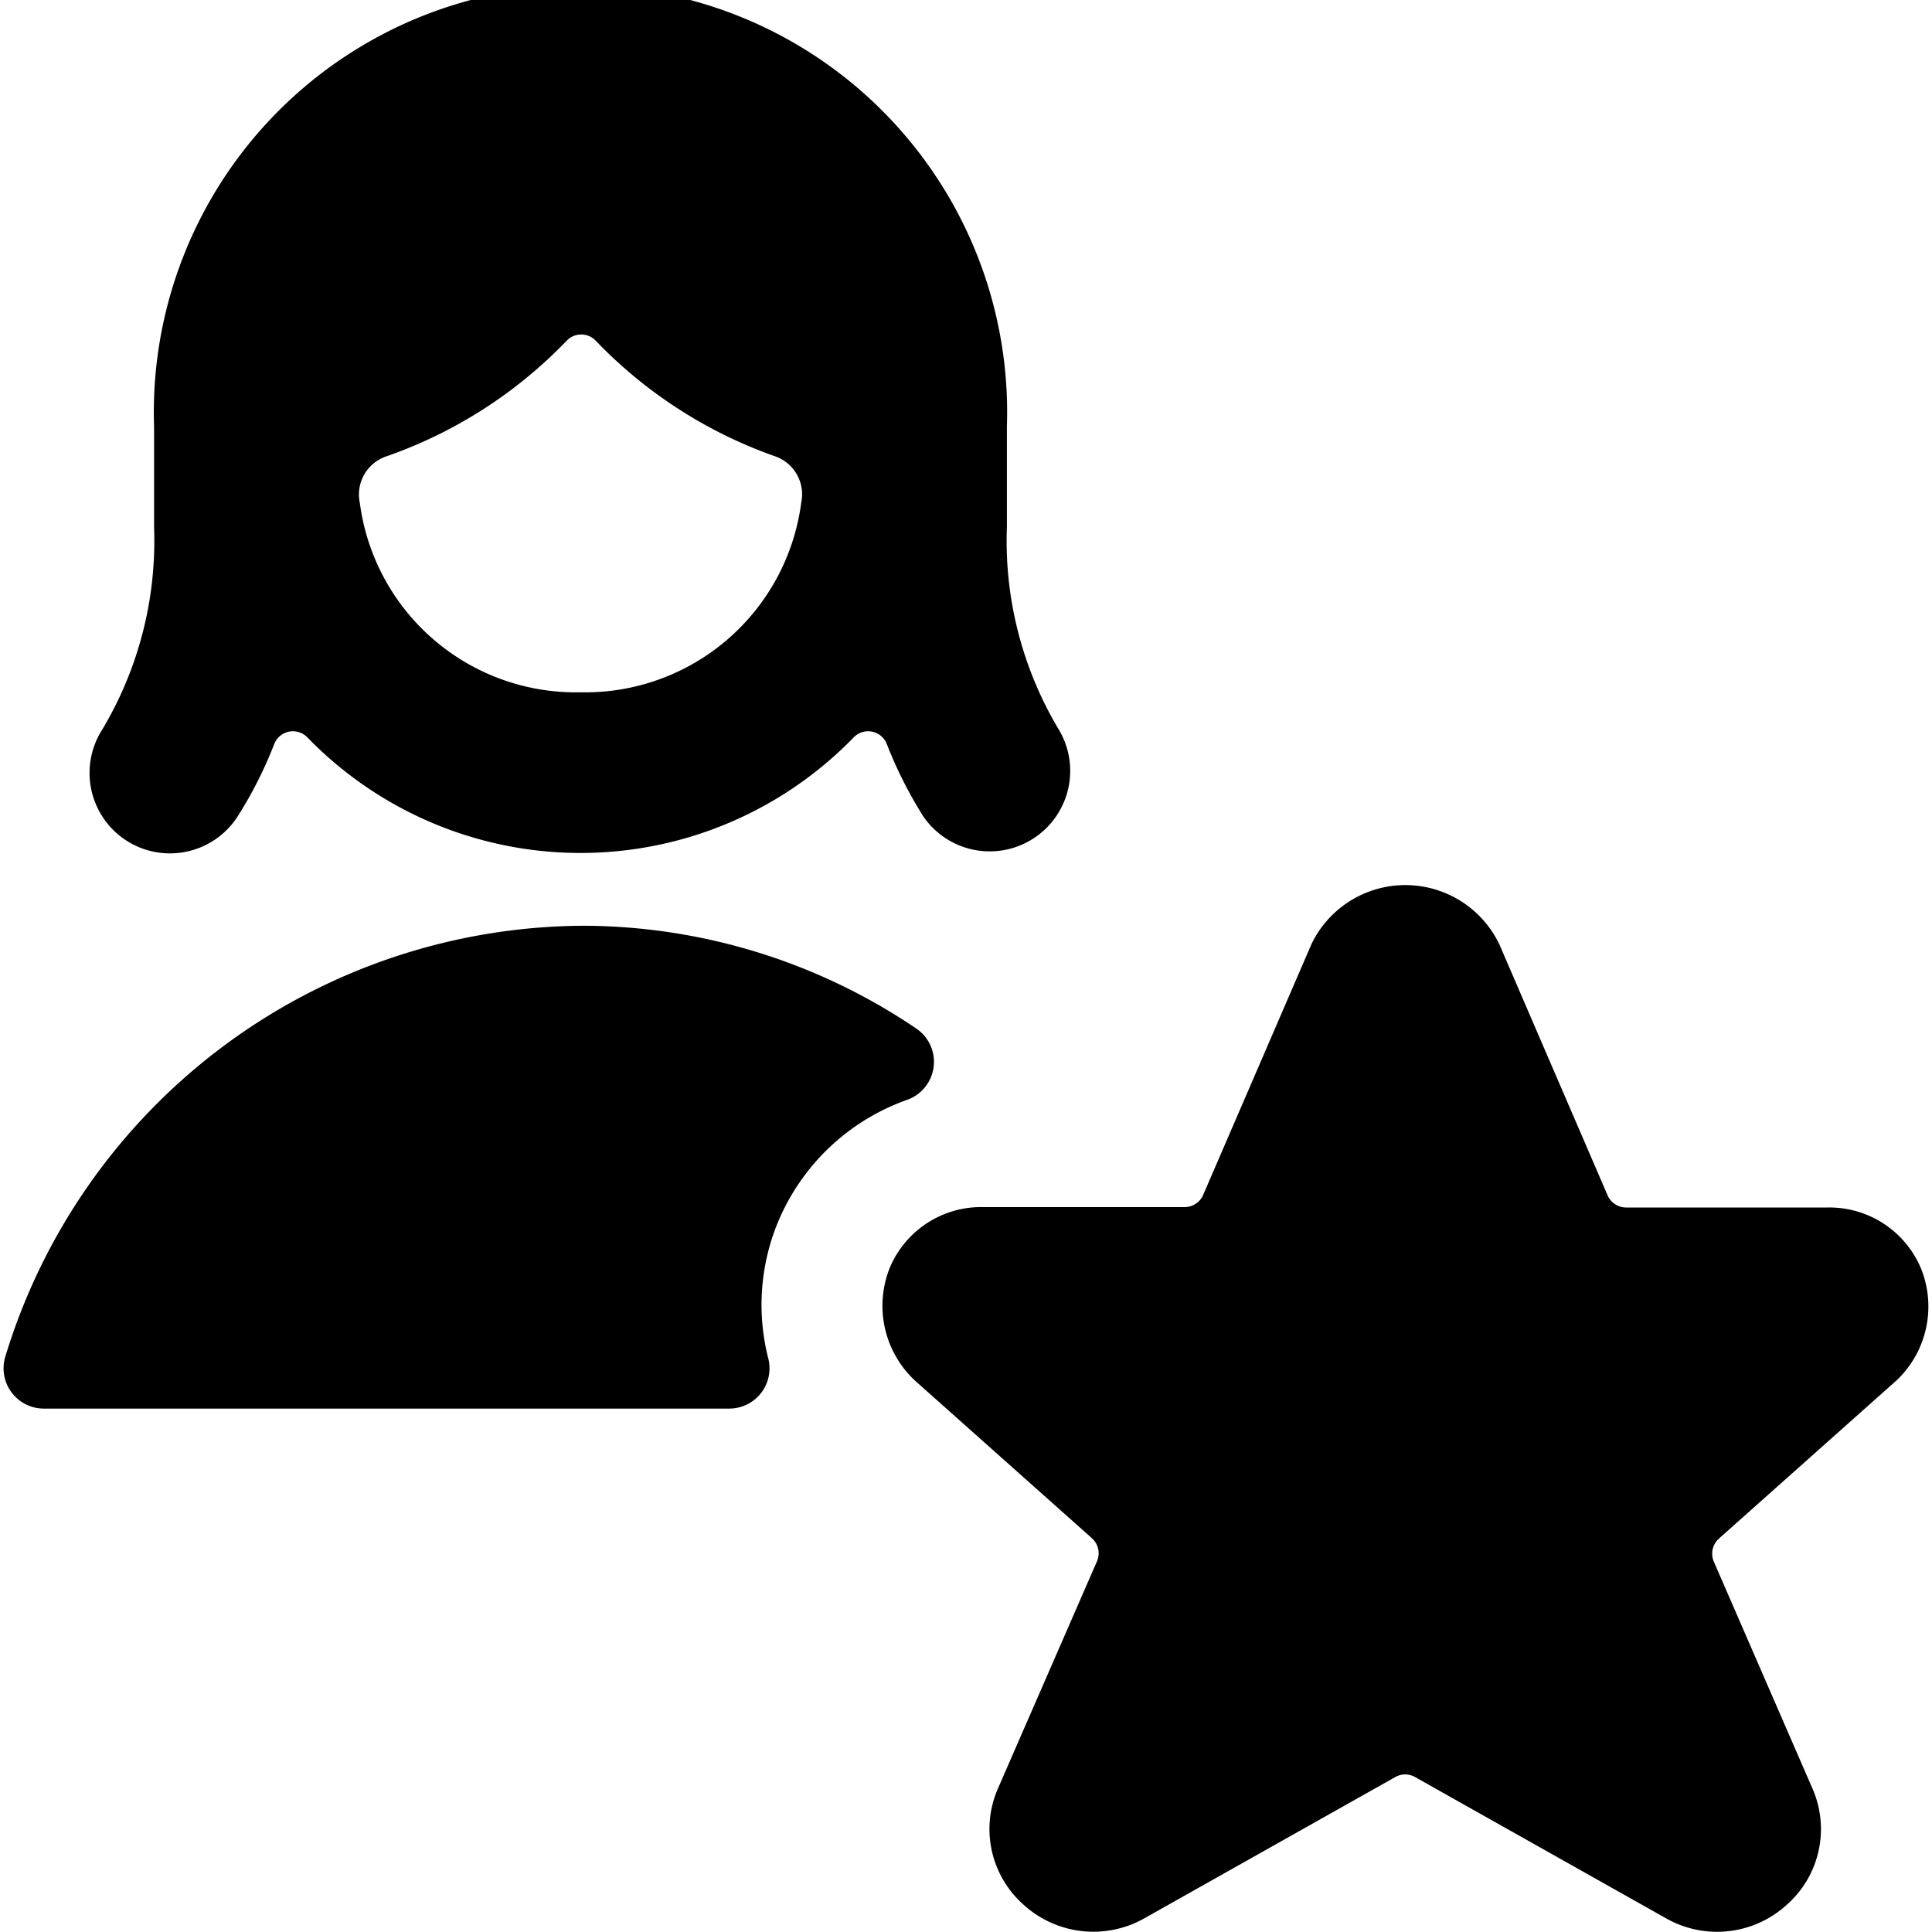 <svg id="Bold" xmlns="http://www.w3.org/2000/svg" viewBox="0 0 24 24"><title>single-woman-actions-star</title><path d="M9.661,15.189a2.724,2.724,0,0,1,1.606-1.526.5.5,0,0,0,.114-.887A7.406,7.406,0,0,0,7.25,11.5,7.543,7.543,0,0,0,.065,16.856a.5.5,0,0,0,.479.642H9.058a.5.5,0,0,0,.486-.622A2.689,2.689,0,0,1,9.661,15.189Z"/><path d="M22.7,15H20.2a.252.252,0,0,1-.23-.151l-1.344-3.117L18.61,11.7a1.294,1.294,0,0,0-2.318.027l-1.346,3.117a.251.251,0,0,1-.229.151h-2.5a1.23,1.23,0,0,0-1.166.759,1.271,1.271,0,0,0,.319,1.4l2.194,1.954a.251.251,0,0,1,.063.287L12.4,22.21a1.255,1.255,0,0,0,.315,1.451,1.288,1.288,0,0,0,1.506.166l3.112-1.752a.249.249,0,0,1,.245,0l3.113,1.752a1.284,1.284,0,0,0,1.506-.166,1.254,1.254,0,0,0,.315-1.45L21.29,19.4a.252.252,0,0,1,.063-.287l2.213-1.971a1.264,1.264,0,0,0,.3-1.378A1.234,1.234,0,0,0,22.7,15Z"/><path d="M1.57,10.442a1,1,0,0,0,1.382-.3,5.166,5.166,0,0,0,.455-.9.249.249,0,0,1,.411-.082,4.728,4.728,0,0,0,6.787,0,.249.249,0,0,1,.411.082,5.233,5.233,0,0,0,.454.9A1,1,0,0,0,13.151,9.06a4.561,4.561,0,0,1-.643-2.511h0V5.3a5.3,5.3,0,1,0-10.594,0V6.548A4.573,4.573,0,0,1,1.272,9.06,1,1,0,0,0,1.57,10.442ZM7.211,8.6A2.706,2.706,0,0,1,4.47,6.248a.5.5,0,0,1,.324-.577A5.708,5.708,0,0,0,7.04,4.232a.249.249,0,0,1,.36,0A5.719,5.719,0,0,0,9.63,5.669a.5.5,0,0,1,.323.576A2.707,2.707,0,0,1,7.211,8.6Z"/></svg>